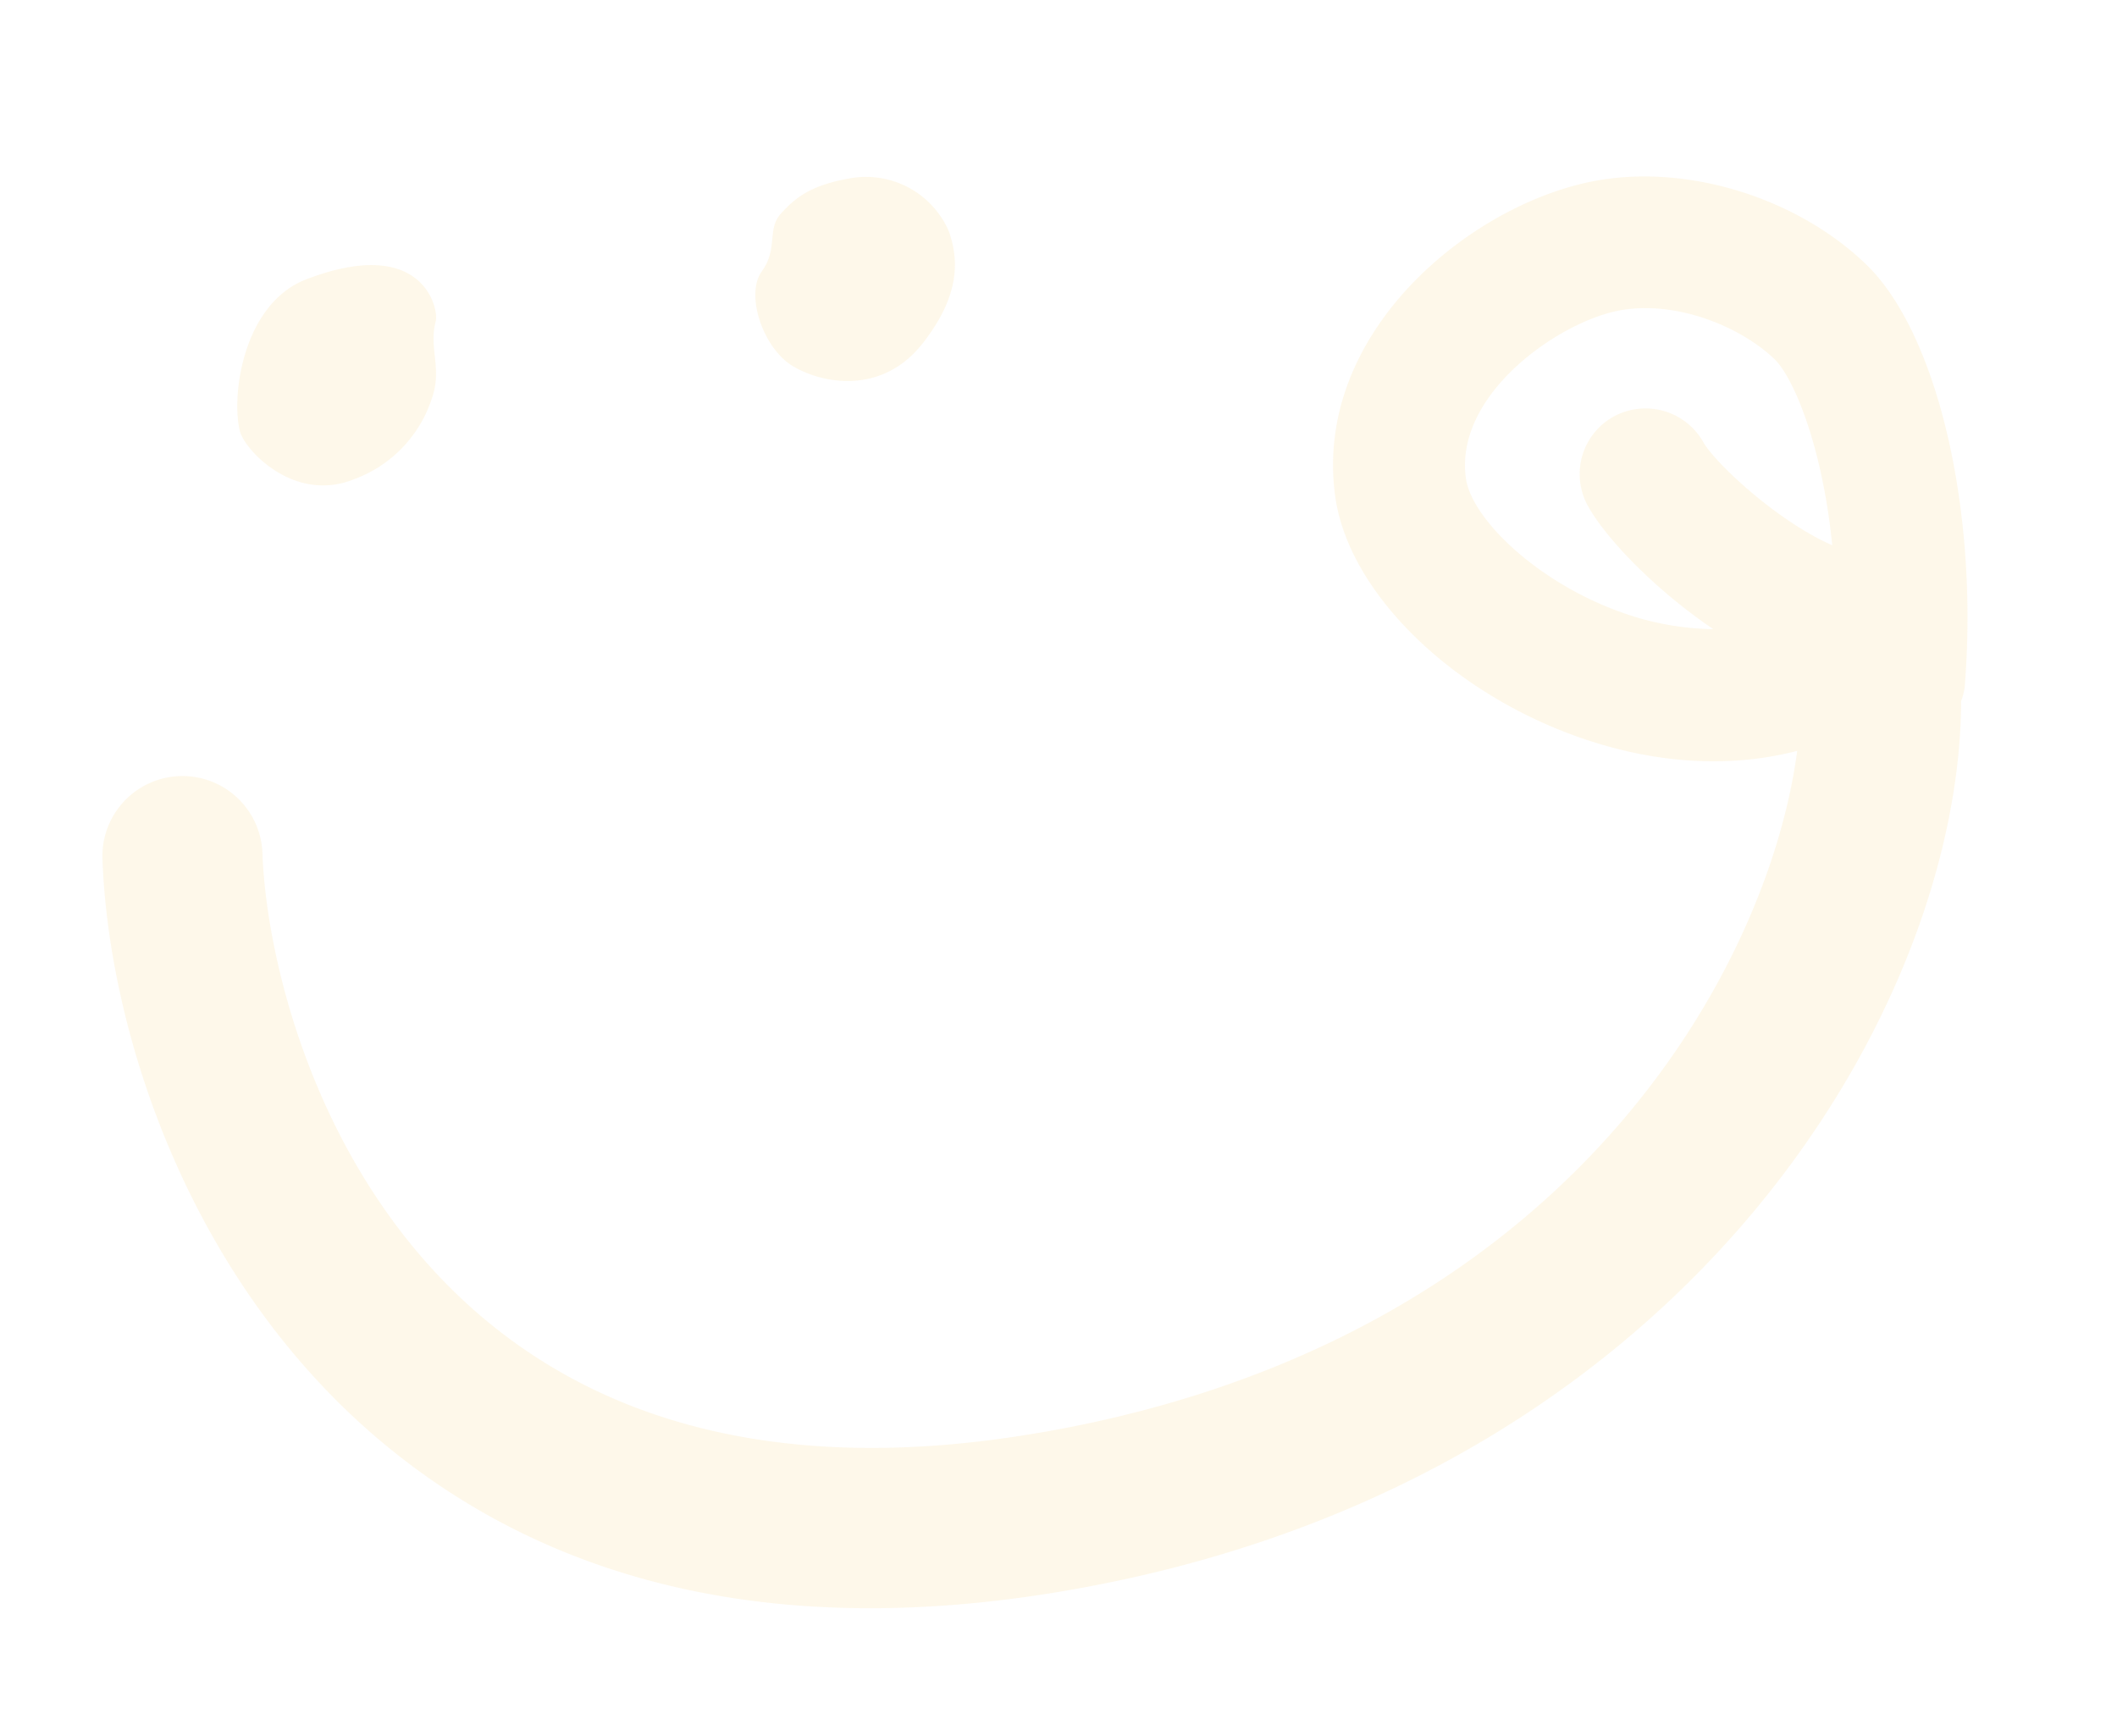 <svg xmlns="http://www.w3.org/2000/svg" width="282.721" height="231.812" viewBox="0 0 282.721 231.812">
  <path id="パス_14" data-name="パス 14" d="M743.661,355.128a17.083,17.083,0,0,0,11.912-8.547c2.293-3.825.844-6.88,2.444-10.312.716-1.531.392-11.7-16.03-8.525-8.865,1.713-12.606,13.488-12.274,18.407C729.886,348.693,735.152,356.976,743.661,355.128Zm77.813-4.6c6.42-5.718,6.661-10.576,6.111-14.1A12.044,12.044,0,0,0,815.6,327.1c-5.56,0-7.755,1.569-9.634,2.98-2.331,1.743-1.176,4.542-3.922,7.2S800.4,347.471,804,350.526,815.047,356.244,821.474,350.526Zm125.934,11.489c-7.393-10.176-20.639-17.124-32.958-17.275-.136-.008-.271-.008-.415-.008-17.049,0-41,13.345-41.822,35.456-.49,13.118,11.081,29.066,27.52,37.907,9.135,4.911,18.466,6.963,27.308,6.276-8.645,27.451-43.233,72.05-114.642,72.05-.566,0-1.146-.008-1.72-.015-30.446-.3-53.621-9.452-68.889-27.188-19.222-22.329-20.927-52.64-18.912-67.033a10.687,10.687,0,1,0-21.167-2.972c-3.131,22.3,1.245,57.664,23.876,83.961,19.455,22.6,48.016,34.248,84.888,34.618.619.007,1.238.007,1.856.007,83.132,0,130.166-55.763,137.424-96.174a8.232,8.232,0,0,0,.792-1.758C956.513,397.063,955.194,372.735,947.408,362.015ZM936.425,398.15c-6.873-4.6-13.556-13.692-14.544-16.513a8.865,8.865,0,0,0-11.172-5.492,8.765,8.765,0,0,0-5.522,11.074c1.5,4.5,6.692,12.447,13.647,19.2a37.7,37.7,0,0,1-10.765-3.832c-11.014-5.922-18.467-16.219-18.256-21.749.422-11.391,16.045-18.5,24.237-18.5h.182c7.724.1,15.366,5.115,18.934,10.018C935.225,375.209,937.435,384.873,936.425,398.15Z" transform="matrix(0.985, -0.174, 0.174, 0.985, -746.966, -156.426)" fill="#f8b62b" opacity="0.1"/>
</svg>
